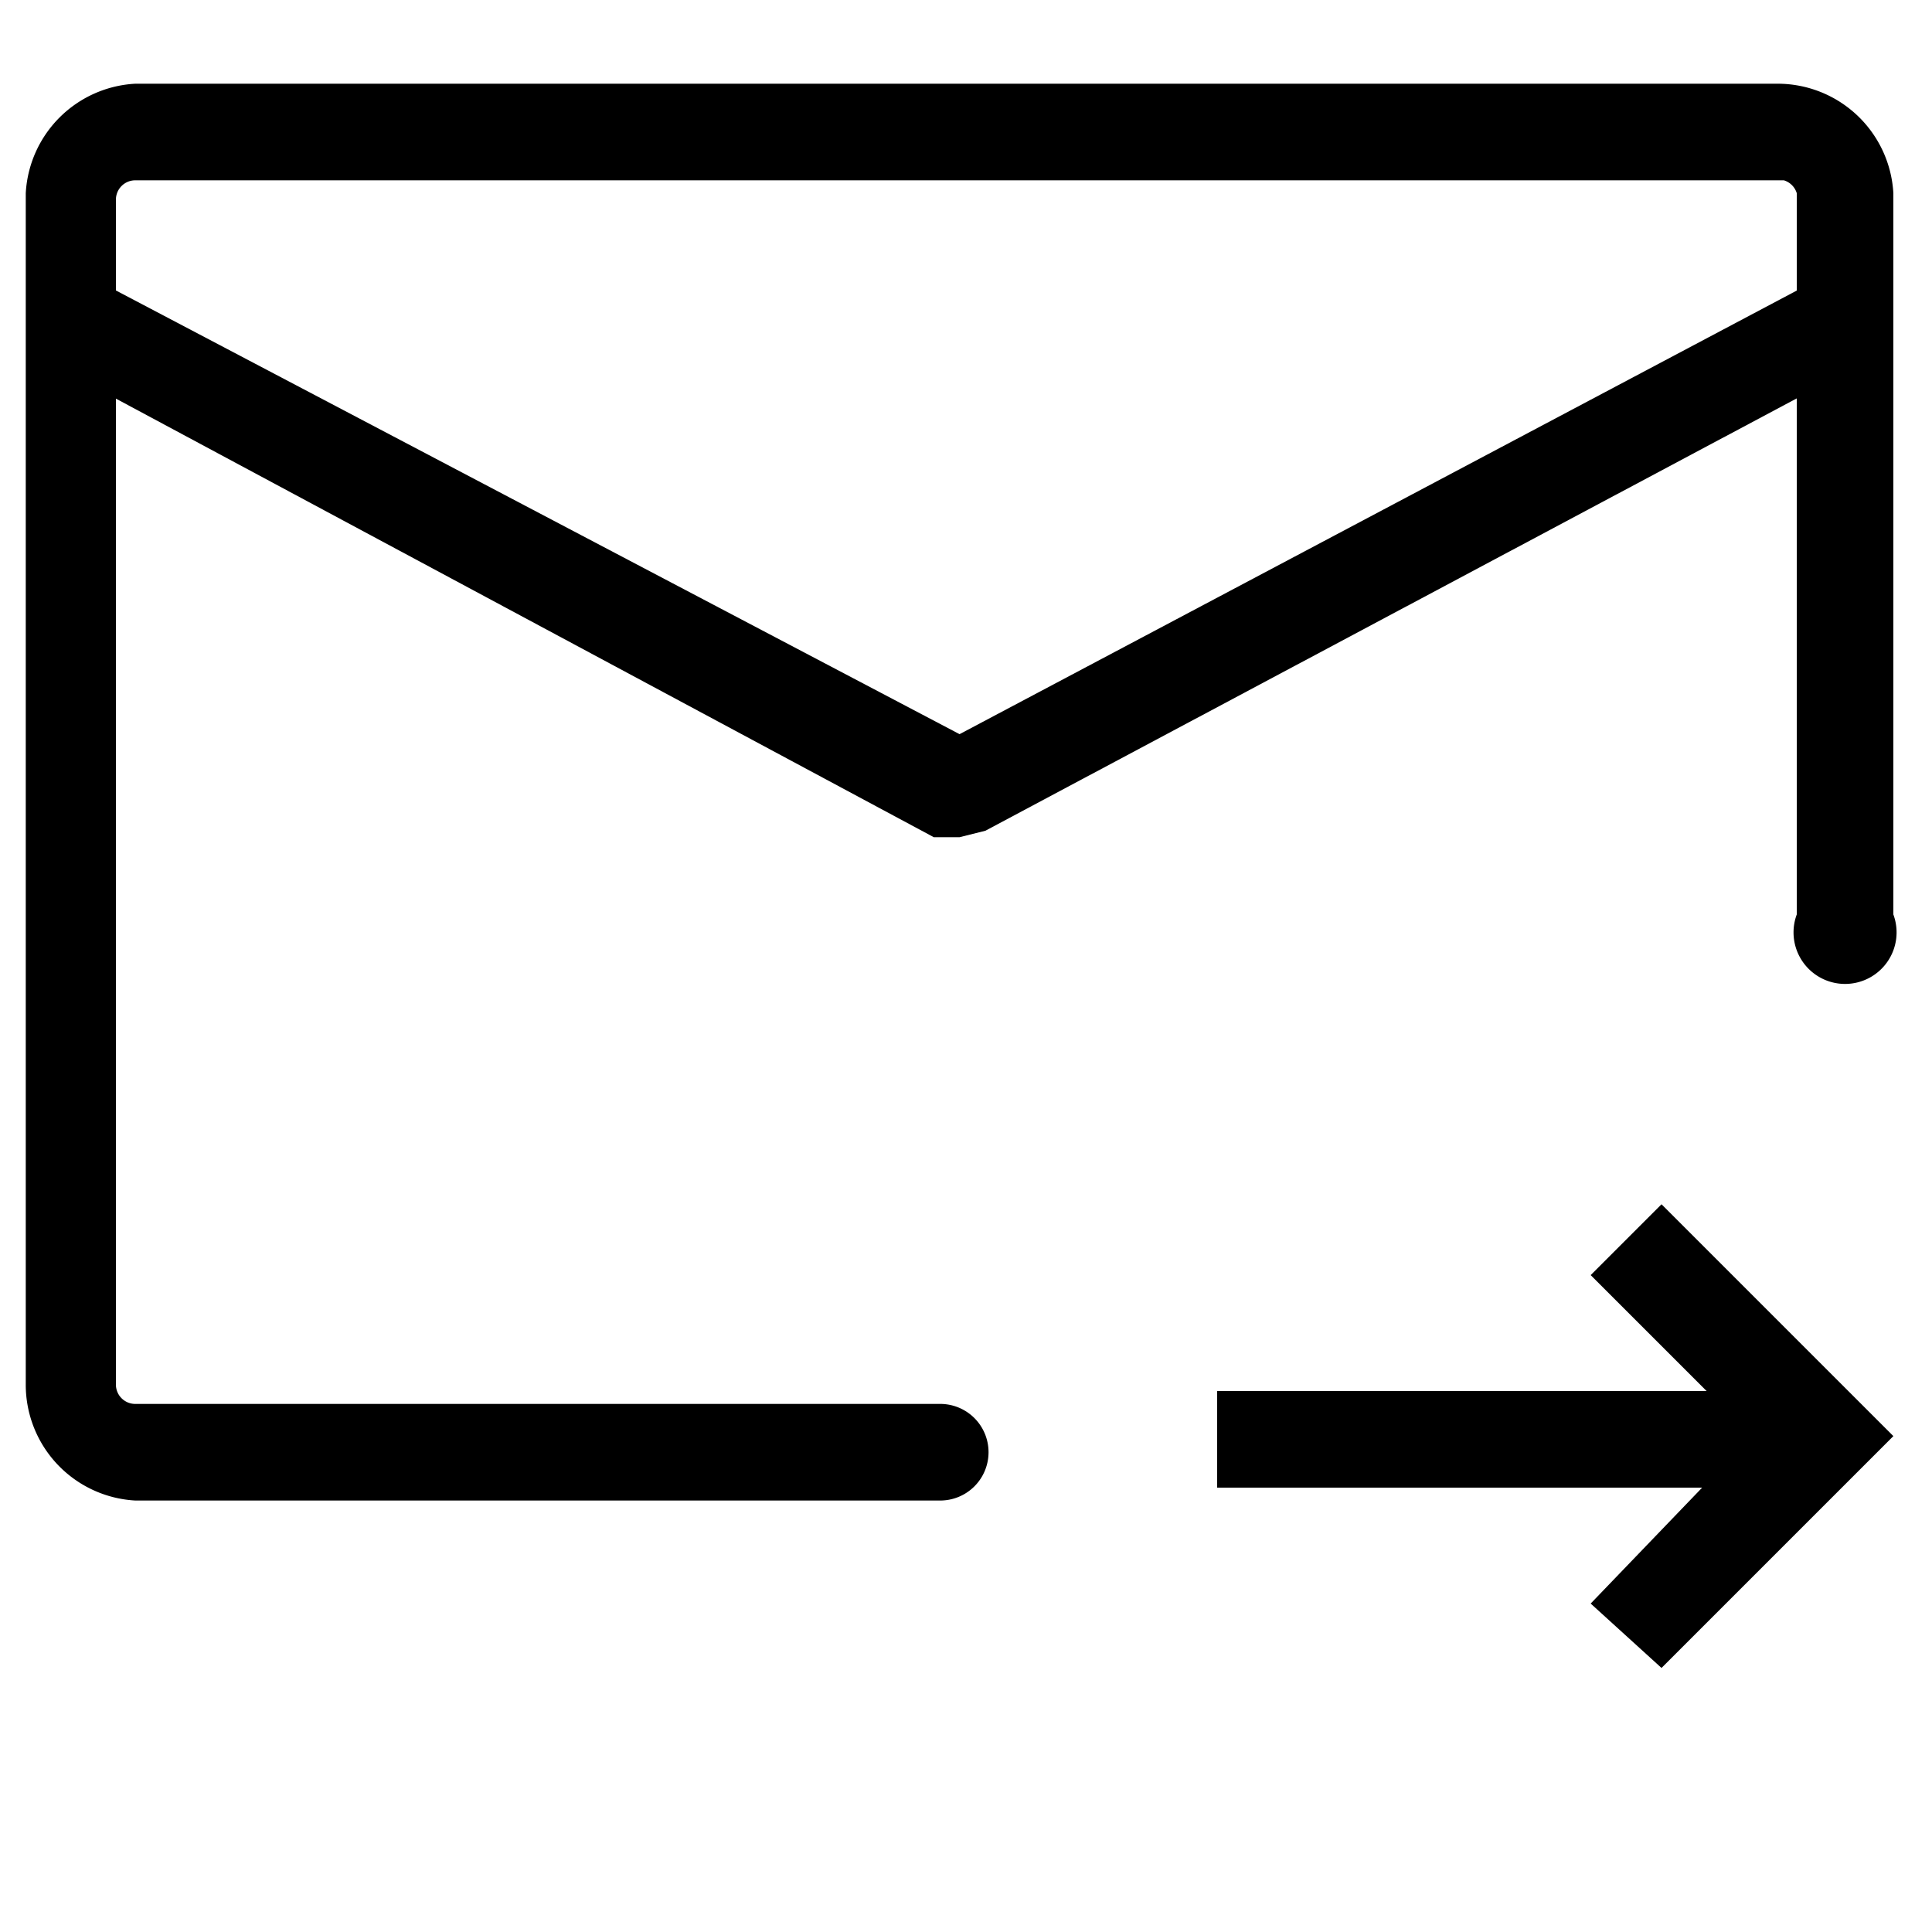 <svg id="레이어_2" data-name="레이어 2" xmlns="http://www.w3.org/2000/svg" width="30" height="30" viewBox="0 0 30 30"><title>대지 1</title><polygon points="25.8 25.9 24.7 24.9 27.2 22.3 24.7 19.8 25.8 18.7 29.4 22.3 25.8 25.9"/><rect x="18.9" y="21.6" width="9.4" height="1.5"/><path d="M14.9,13h-.4L.7,5.6l.7-1.3,13.5,7.1L28.3,4.3,29,5.6,15.3,12.9Z"/><path d="M14.6,23.3H2.1A1.8,1.8,0,0,1,.4,21.5V3A1.8,1.8,0,0,1,2.1,1.3H27.6A1.8,1.8,0,0,1,29.4,3V14.2a.8.8,0,1,1-1.5,0V3a.3.3,0,0,0-.2-.2H2.1a.3.3,0,0,0-.3.3V21.5a.3.3,0,0,0,.3.3H14.6a.7.7,0,0,1,0,1.5Z"/></svg>